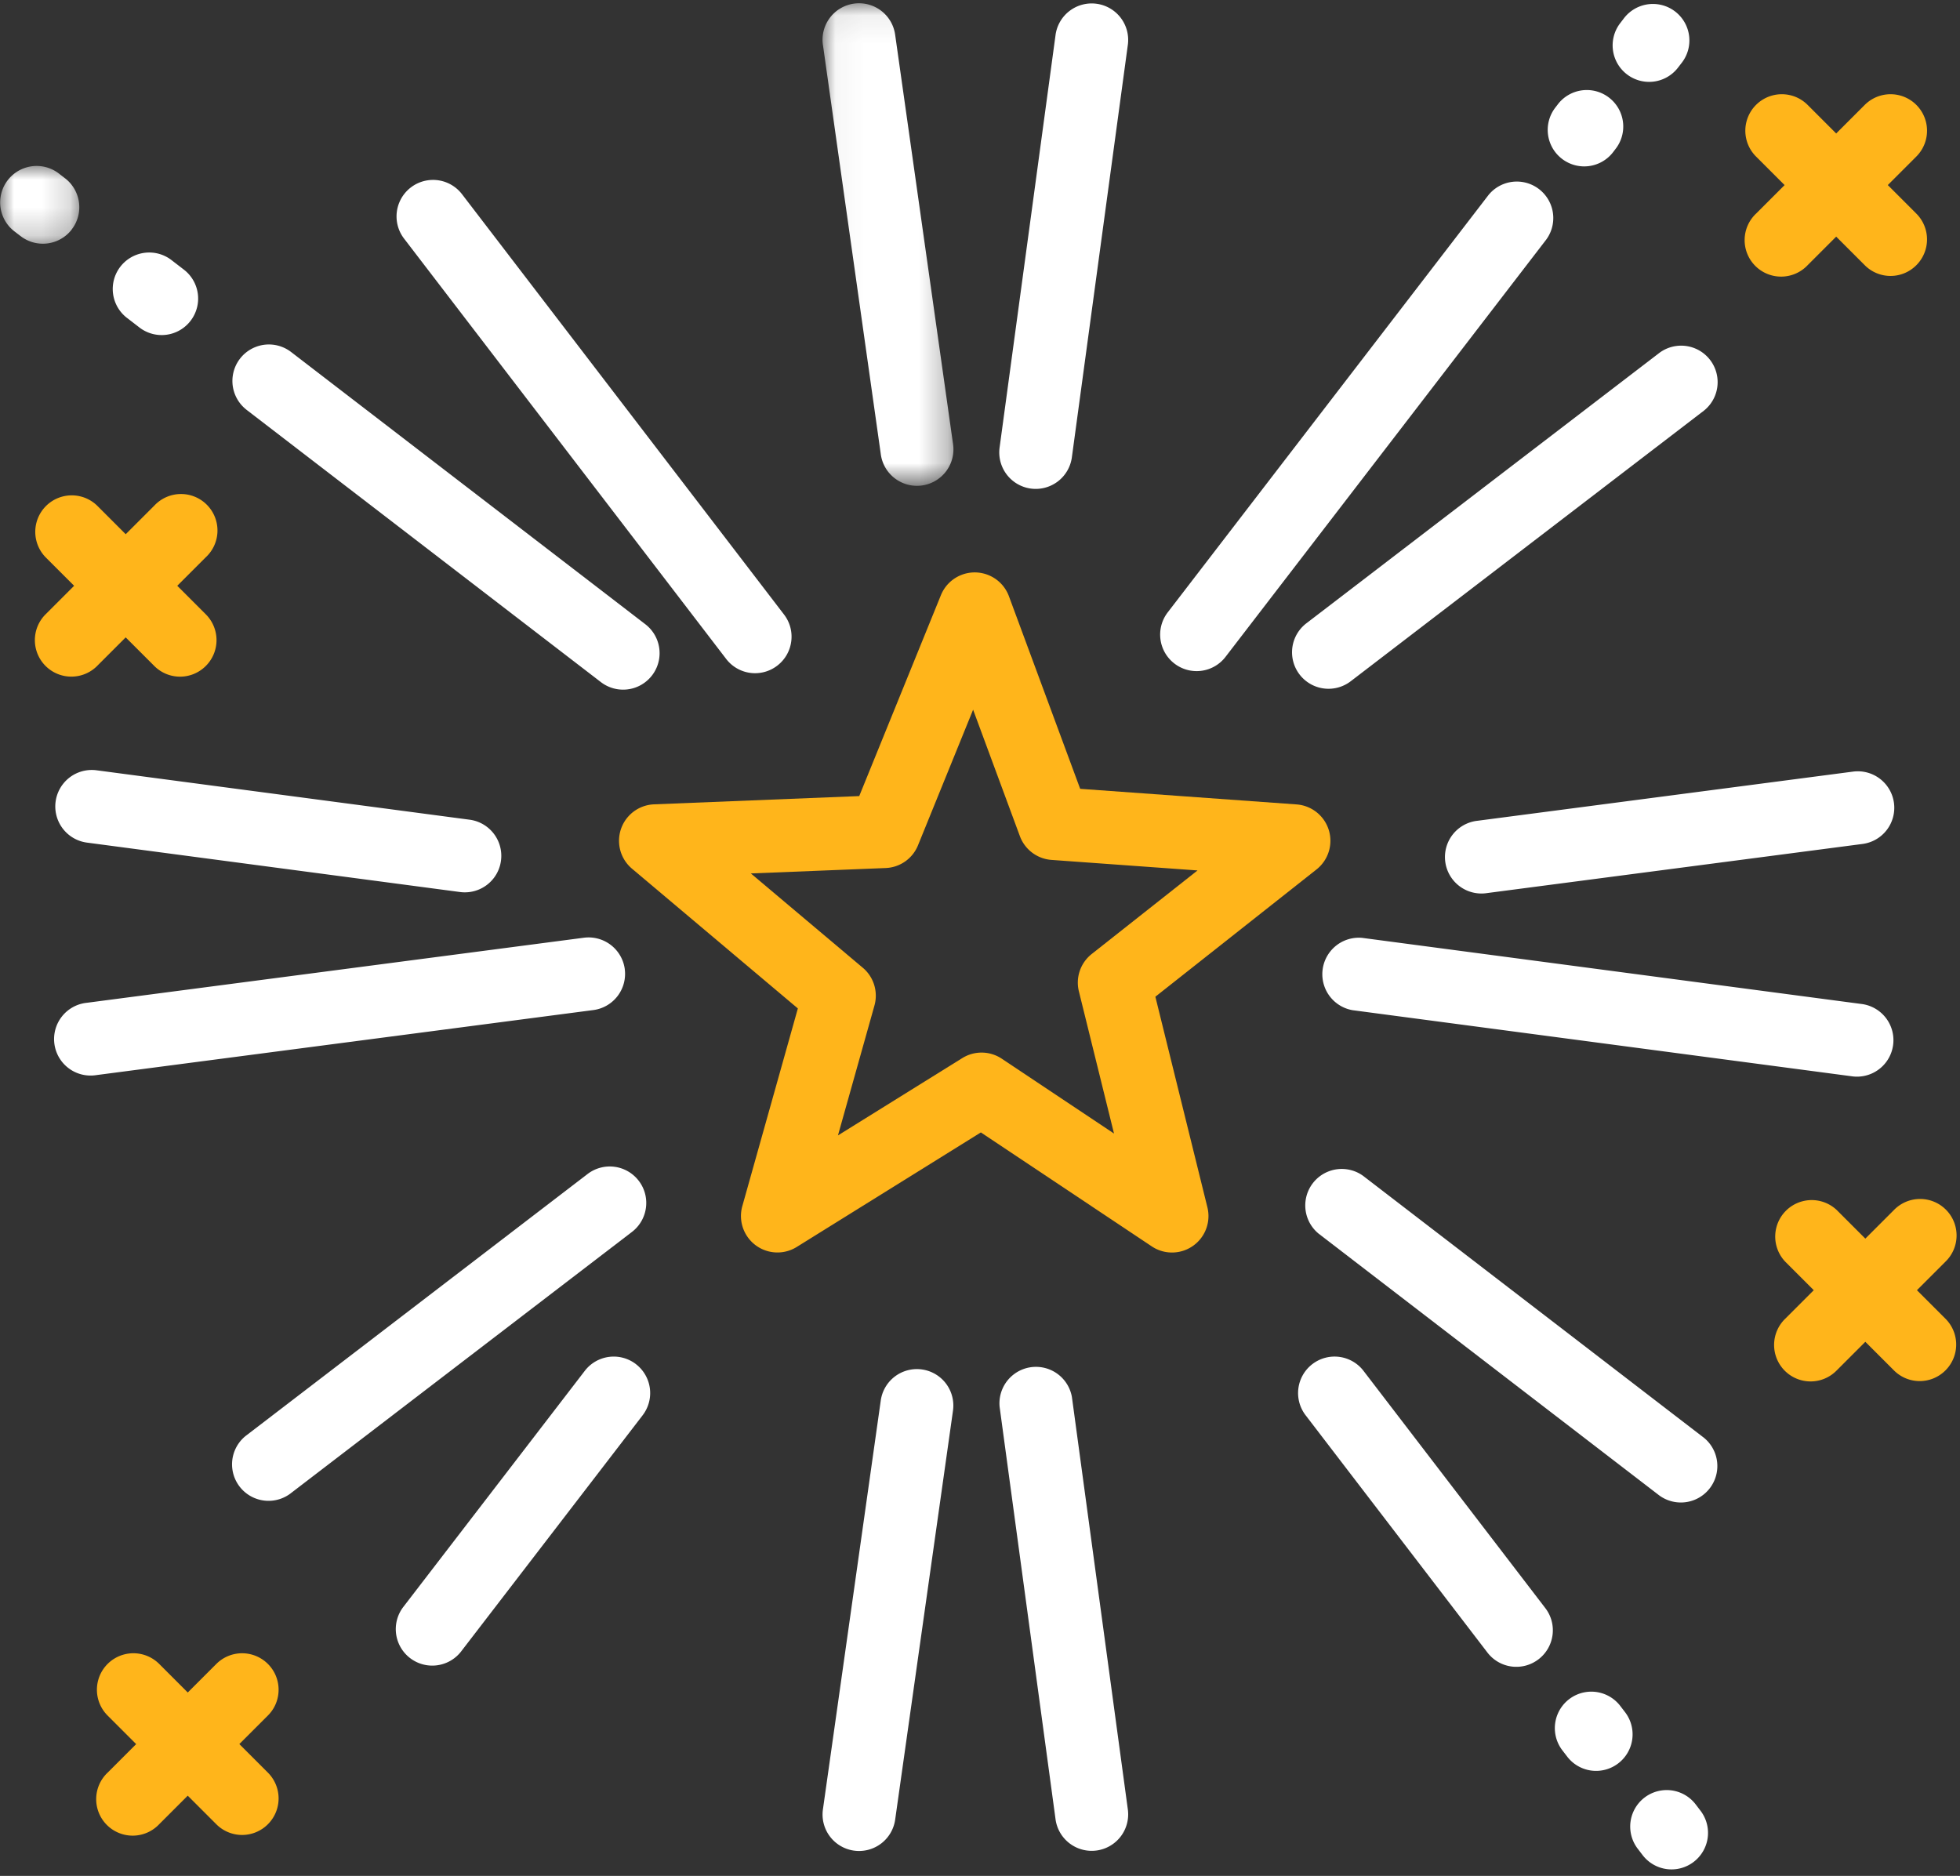 <svg xmlns="http://www.w3.org/2000/svg" xmlns:xlink="http://www.w3.org/1999/xlink" width="70" height="67" viewBox="0 0 70 67">
    <rect x="0" y="0" width="70" height="67" fill="#333333" stroke="none"/>
    <defs>
        <path id="a" d="M.042.094h4.67v17.192H.041z"/>
        <path id="c" d="M0 .014h2.832v2.78H0z"/>
    </defs>
    <g fill="none" fill-rule="evenodd">
        <g transform="translate(29.337 .042)">
            <mask id="b" fill="#fff">
                <use xlink:href="#a"/>
            </mask>
            <path fill="#FFF" d="M.055 1.58a1.303 1.303 0 1 1 2.58-.365l2.063 14.586a1.303 1.303 0 1 1-2.58.364L.056 1.58z" mask="url(#b)"/>
        </g>
        <path fill="#FFB51B" d="M63.736 6.61l-1.02 1.02a1.303 1.303 0 1 0 1.842 1.842l1.02-1.02 1.02 1.02a1.299 1.299 0 0 0 1.843 0 1.303 1.303 0 0 0 0-1.842l-1.02-1.02 1.02-1.02a1.303 1.303 0 1 0-1.843-1.843l-1.02 1.02-1.02-1.02a1.303 1.303 0 0 0-1.843 1.843l1.02 1.02z"/>
        <path fill="#FFF" d="M25.933 23.533a1.3 1.3 0 0 0 1.826.242c.571-.437.68-1.255.242-1.826l-11.5-15.012a1.303 1.303 0 0 0-2.07 1.585l11.502 15.011zM4.55 11.365l.43.332a1.301 1.301 0 0 0 1.827-.24 1.303 1.303 0 0 0-.239-1.826l-.431-.332a1.303 1.303 0 1 0-1.588 2.066M3.449 27.512a1.302 1.302 0 1 0-.343 2.583L16.43 31.86a1.302 1.302 0 1 0 .342-2.583L3.45 27.512zM8.796 14.63l12.664 9.732a1.301 1.301 0 0 0 1.588-2.066l-12.664-9.733a1.303 1.303 0 0 0-1.588 2.066M36.815 17.45a1.303 1.303 0 0 0 1.466-1.116l1.996-14.711a1.303 1.303 0 1 0-2.582-.35L35.7 15.983a1.303 1.303 0 0 0 1.115 1.467M66.515 35.863l-17.868-2.366a1.304 1.304 0 0 0-.343 2.583l17.869 2.366a1.303 1.303 0 0 0 .342-2.583M67.642 28.682a1.303 1.303 0 0 0-1.461-1.123l-13.406 1.755a1.303 1.303 0 1 0 .338 2.583l13.406-1.754a1.303 1.303 0 0 0 1.123-1.461M59.268 12.6l-12.613 9.663a1.303 1.303 0 0 0 1.585 2.069l12.613-9.664a1.303 1.303 0 0 0-1.585-2.068M55.784 5.672a1.301 1.301 0 0 0 1.827-.238l.114-.15a1.303 1.303 0 0 0-2.065-1.588l-.115.15a1.303 1.303 0 0 0 .239 1.826M58.102 2.653a1.3 1.3 0 0 0 1.827-.238l.122-.158A1.303 1.303 0 1 0 57.986.668l-.121.158a1.303 1.303 0 0 0 .237 1.827M41.943 23.699a1.3 1.3 0 0 0 1.827-.24L55.226 8.553a1.303 1.303 0 0 0-2.065-1.588L41.704 21.872a1.303 1.303 0 0 0 .239 1.827"/>
        <g transform="translate(0 5.91)">
            <mask id="d" fill="#fff">
                <use xlink:href="#c"/>
            </mask>
            <path fill="#FFF" d="M2.562 2.284c.439-.57.331-1.388-.24-1.827L2.097.283A1.303 1.303 0 0 0 .51 2.35l.227.174a1.3 1.3 0 0 0 1.827-.24" mask="url(#d)"/>
        </g>
        <path fill="#FFB51B" d="M38.989 34.074c-.401.317-.58.84-.457 1.335l1.254 5.077-4.008-2.673a1.303 1.303 0 0 0-1.41-.022l-4.441 2.762 1.303-4.638a1.303 1.303 0 0 0-.414-1.349l-4-3.37 4.814-.193c.511-.02.963-.337 1.155-.81l1.969-4.845 1.671 4.518c.178.479.619.81 1.129.847l5.215.376-3.78 2.985zm8.468-4.427a1.303 1.303 0 0 0-1.152-.916l-7.727-.557-2.545-6.879a1.303 1.303 0 0 0-2.429-.038l-2.917 7.176-7.329.295a1.303 1.303 0 0 0-.787 2.298l5.924 4.992-1.984 7.062a1.303 1.303 0 0 0 1.942 1.458l6.578-4.092 6.103 4.07a1.302 1.302 0 0 0 1.987-1.397l-1.858-7.52 5.756-4.546c.422-.334.596-.892.438-1.406z"/>
        <path fill="#FFF" d="M60.544 64.426a1.303 1.303 0 0 0-2.068 1.585l.188.246a1.3 1.3 0 0 0 1.827.241 1.303 1.303 0 0 0 .241-1.826l-.188-.246z"/>
        <path fill="#FFB51B" d="M3.469 23.785l1.02-1.02 1.02 1.02a1.299 1.299 0 0 0 1.842 0 1.303 1.303 0 0 0 0-1.843l-1.02-1.02 1.02-1.02A1.303 1.303 0 1 0 5.51 18.06l-1.02 1.02-1.02-1.02a1.303 1.303 0 0 0-1.843 1.842l1.02 1.02-1.02 1.02a1.303 1.303 0 1 0 1.843 1.843"/>
        <path fill="#FFF" d="M58.038 61.153l-.189-.246a1.303 1.303 0 0 0-2.067 1.586l.188.245a1.3 1.3 0 0 0 1.826.242 1.303 1.303 0 0 0 .242-1.827"/>
        <path fill="#FFB51B" d="M68.462 46.081l1.02-1.02a1.303 1.303 0 1 0-1.843-1.842l-1.02 1.02-1.02-1.02a1.303 1.303 0 0 0-1.842 1.842l1.02 1.02-1.02 1.02a1.303 1.303 0 1 0 1.842 1.843l1.02-1.02 1.02 1.02a1.299 1.299 0 0 0 1.843 0 1.303 1.303 0 0 0 0-1.843l-1.02-1.02z"/>
        <path fill="#FFF" d="M60.825 51.329l-12.14-9.33a1.303 1.303 0 0 0-1.588 2.065l12.14 9.33a1.301 1.301 0 0 0 1.588-2.066M48.712 48.982a1.303 1.303 0 1 0-2.068 1.585l6.477 8.454a1.3 1.3 0 0 0 1.827.242c.571-.438.68-1.255.242-1.827l-6.478-8.454zM22.811 42.172a1.303 1.303 0 0 0-1.826-.241L8.769 51.29a1.303 1.303 0 0 0 1.584 2.068L22.57 44c.571-.438.68-1.255.242-1.827"/>
        <path fill="#FFB51B" d="M9.568 59.43a1.303 1.303 0 0 0-1.842 0l-1.02 1.02-1.02-1.02a1.303 1.303 0 0 0-1.843 1.843l1.02 1.02-1.02 1.02a1.303 1.303 0 1 0 1.842 1.842l1.02-1.02 1.02 1.02a1.3 1.3 0 0 0 1.843 0 1.303 1.303 0 0 0 0-1.843l-1.02-1.02 1.02-1.02c.509-.508.509-1.333 0-1.842"/>
        <path fill="#FFF" d="M22.314 34.615a1.305 1.305 0 0 0-1.46-1.123L3.101 35.816a1.303 1.303 0 1 0 .338 2.583l17.751-2.323a1.303 1.303 0 0 0 1.123-1.461M38.282 49.893a1.304 1.304 0 0 0-2.582.35l1.995 14.712a1.303 1.303 0 1 0 2.582-.35l-1.995-14.712zM32.928 48.912a1.303 1.303 0 0 0-1.472 1.108l-2.063 14.585a1.303 1.303 0 1 0 2.58.365l2.062-14.585a1.302 1.302 0 0 0-1.107-1.473M22.712 48.722a1.303 1.303 0 0 0-1.827.24l-6.49 8.444a1.303 1.303 0 0 0 2.066 1.588l6.49-8.445a1.303 1.303 0 0 0-.24-1.827"/>
    </g>
</svg>
